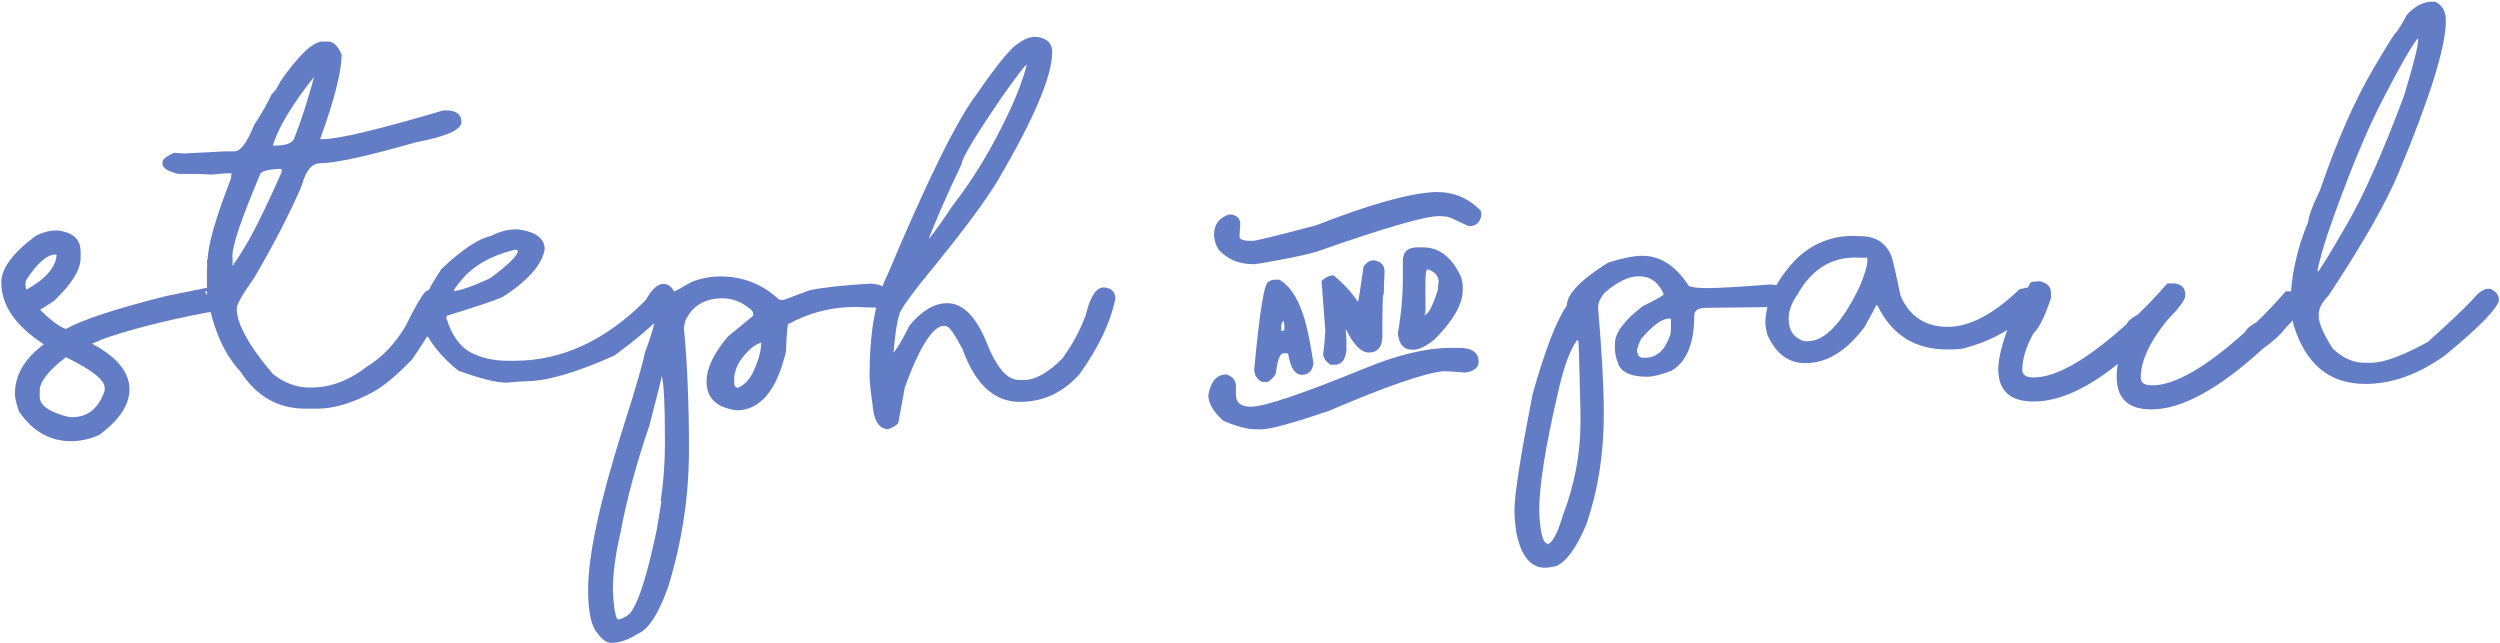 <svg width="653" height="168" viewBox="0 0 653 168" fill="none" xmlns="http://www.w3.org/2000/svg">
<path d="M14.261 60.203H15.058C19.058 60.672 21.058 62.5 21.058 65.688V67.375C21.058 70.469 18.73 74.219 14.074 78.625C11.918 80.062 10.496 80.938 9.808 81.25V80.219C12.714 83.25 15.168 85.156 17.168 85.938C21.605 83.469 30.371 80.594 43.464 77.312L55.98 74.781C57.824 75.438 58.746 76.531 58.746 78.062C58.746 80.156 57.105 81.359 53.824 81.672C42.918 83.766 33.793 86.109 26.449 88.703C26.418 88.797 25.183 89.328 22.746 90.297V89.125C30.121 92.719 33.808 96.906 33.808 101.688C33.808 105.75 31.183 109.719 25.933 113.594C23.496 114.688 21.043 115.234 18.574 115.234C13.043 115.234 8.511 112.656 4.98 107.5C4.261 105.531 3.902 103.969 3.902 102.812C3.902 97.969 6.418 93.672 11.449 89.922C4.043 85.141 0.339 79.75 0.339 73.75C0.339 70.062 3.402 65.969 9.527 61.469C11.464 60.625 13.043 60.203 14.261 60.203ZM6.621 74.359C6.714 75.078 6.808 75.516 6.902 75.672C12.152 72.703 14.777 69.562 14.777 66.25V65.875C14.777 66.156 14.886 66.359 15.105 66.484H14.449C12.293 66.484 9.746 68.719 6.808 73.188C6.808 73.312 6.746 73.703 6.621 74.359ZM17.214 93.297C12.652 96.797 10.371 99.719 10.371 102.062V103.562C10.371 105.938 12.964 107.734 18.152 108.953H18.949C22.949 108.953 25.746 106.656 27.339 102.062V101.312C27.339 99.25 23.964 96.578 17.214 93.297ZM85.603 10.844C87.322 10.844 88.666 12.375 89.634 15.438H89.728L89.213 14.359C89.213 18.703 87.369 25.969 83.681 36.156C83.619 36.25 83.588 36.328 83.588 36.391C83.588 36.328 83.838 36.312 84.338 36.344C88.4 36.344 98.884 33.844 115.791 28.844H117.15C119.4 29.031 120.525 30.047 120.525 31.891C120.525 33.891 116.603 35.641 108.759 37.141C95.916 40.797 87.572 42.625 83.728 42.625C81.478 42.625 79.853 44.547 78.853 48.391C75.728 55.672 71.556 63.766 66.338 72.672C63.338 76.828 61.838 79.484 61.838 80.641V81.297L62.259 83.5C63.603 87.562 66.65 92.328 71.4 97.797C74.4 100.078 77.509 101.219 80.728 101.219H81.291C86.322 101.219 91.166 99.406 95.822 95.781C99.822 93.344 103.197 89.797 105.947 85.141C108.322 80.328 110.041 77.344 111.103 76.188C111.791 75.75 112.416 75.531 112.978 75.531H113.259C115.228 75.938 116.213 77.016 116.213 78.766C115.275 81.859 112.447 86.859 107.728 93.766C103.759 97.922 100.384 100.766 97.603 102.297C92.197 105.266 87.259 106.75 82.791 106.75H79.791C72.603 106.75 66.916 103.484 62.728 96.953C58.728 92.734 55.916 86.516 54.291 78.297C54.134 77.797 54.056 77.062 54.056 76.094H53.541L54.056 77.172V72.391C54.056 71.891 54.072 71.625 54.103 71.594C54.072 71.562 54.056 71.375 54.056 71.031C54.181 68.281 54.072 66.906 53.728 66.906L54.244 67.984C54.244 64.234 56.259 57.141 60.291 46.703C60.384 46.391 60.431 45.953 60.431 45.391V45.016C60.431 45.266 60.166 45.344 59.634 45.25C57.416 45.375 55.963 45.5 55.275 45.625C53.838 45.5 52.572 45.438 51.478 45.438H46.65C43.838 44.781 42.431 43.891 42.431 42.766V42.391C42.431 41.641 43.431 40.812 45.431 39.906C45.681 39.906 46.572 39.969 48.103 40.094C54.759 39.719 58.322 39.531 58.791 39.531H61.228C62.822 39.531 64.541 37.234 66.384 32.641C68.697 29.047 70.213 26.375 70.931 24.625C71.806 23.906 72.541 22.828 73.134 21.391C78.041 14.359 81.759 10.844 84.291 10.844H85.603ZM71.213 38.219V38.266C71.15 38.109 71.322 38.031 71.728 38.031C74.666 38.031 76.369 37.406 76.838 36.156C78.556 31.906 80.384 26.234 82.322 19.141C82.353 19.297 82.322 19.375 82.228 19.375H82.603C76.416 27.062 72.619 33.344 71.213 38.219ZM61.228 69.25L60.713 68.172V68.828C60.713 69.734 60.713 70.188 60.713 70.188C60.681 70 60.494 69.906 60.15 69.906C60.806 69.562 62.509 67.016 65.259 62.266C67.759 57.641 70.525 51.875 73.556 44.969V44.453C73.556 44.234 73.509 44.125 73.416 44.125H72.525C69.4 44.344 67.838 44.906 67.838 45.812C63.088 57.031 60.713 64.016 60.713 66.766C60.713 68.422 60.884 69.25 61.228 69.25ZM134.539 59.922H135.383C139.976 60.547 142.273 62.281 142.273 65.125C141.586 69.125 137.961 73.25 131.398 77.5C129.867 78.281 125.023 79.922 116.867 82.422C116.679 82.547 116.586 82.688 116.586 82.844V83.031C117.898 87.375 119.945 90.344 122.726 91.938C125.539 93.469 128.851 94.234 132.664 94.234H134.351C146.726 94.234 158.164 88.953 168.664 78.391C170.226 75.578 171.726 74.172 173.164 74.172H173.351C174.695 74.172 175.726 75.094 176.445 76.938C175.57 80.406 170.242 85.719 160.461 92.875C150.492 97.344 142.789 99.578 137.351 99.578C136.758 99.578 135.086 99.703 132.336 99.953C129.617 99.953 125.414 98.906 119.726 96.812C116.32 94.094 113.664 91.141 111.758 87.953C111.07 87.953 110.461 85.906 109.929 81.812C109.929 79.531 111.711 75.688 115.273 70.281C120.648 65.219 124.945 62.344 128.164 61.656C130.476 60.5 132.601 59.922 134.539 59.922ZM118.461 76.141C118.461 76.078 118.258 76.047 117.851 76.047H118.039C119.851 76.047 123.211 74.906 128.117 72.625C132.867 69.062 135.242 66.719 135.242 65.594C135.242 65.375 135.07 65.266 134.726 65.266H134.304C128.148 66.797 123.523 69.469 120.429 73.281C119.117 74.812 118.461 75.766 118.461 76.141ZM188.162 72.203C194.037 72.203 199.146 74.219 203.49 78.25L204.381 78.391C204.568 78.391 206.928 77.531 211.459 75.812C215.334 75.031 220.693 74.453 227.537 74.078C230.943 74.391 232.646 75.594 232.646 77.688C232.646 79.156 231.724 80.047 229.881 80.359C228.162 80.359 225.99 80.297 223.365 80.172C217.178 80.172 211.349 81.672 205.881 84.672C205.693 84.672 205.49 87.094 205.271 91.938C202.834 102.094 198.537 107.172 192.381 107.172C187.162 106.484 184.553 103.969 184.553 99.625C184.553 96.219 186.412 92.312 190.131 87.906C194.537 84.281 196.74 82.469 196.74 82.469V81.812C196.74 81.25 195.693 80.344 193.599 79.094C192.006 78.312 190.443 77.922 188.912 77.922H188.724C184.006 77.922 180.756 79.906 178.974 83.875C178.756 84.906 178.646 85.516 178.646 85.703C179.521 94.953 179.959 105.531 179.959 117.438C179.959 129.656 178.131 141.656 174.474 153.438C171.974 160.406 169.349 164.438 166.599 165.531C164.131 167.125 161.818 167.922 159.662 167.922C158.318 167.922 156.928 166.812 155.49 164.594C154.24 162.656 153.615 159.125 153.615 154C153.615 145.094 156.631 131.094 162.662 112C166.037 101.438 167.974 94.766 168.474 91.984C170.568 86.641 171.615 82.312 171.615 79C171.615 77.812 173.084 76.859 176.021 76.141C176.271 76.141 177.834 75.297 180.709 73.609C183.146 72.672 185.631 72.203 188.162 72.203ZM191.771 99.062V100C191.771 100.844 192.115 101.266 192.803 101.266C194.334 100.578 195.568 99.359 196.506 97.609C198.037 94.453 198.803 91.812 198.803 89.688C198.803 89.594 198.803 89.531 198.803 89.5C196.896 90.062 194.99 91.766 193.084 94.609C192.209 96.141 191.771 97.625 191.771 99.062ZM160.084 154.141C160.334 159.266 160.834 161.828 161.584 161.828C163.271 161.391 164.49 160.516 165.24 159.203C167.209 156.047 169.334 148.984 171.615 138.016L172.928 129.906C172.928 130.625 172.803 130.984 172.553 130.984C173.303 125.953 173.678 120.938 173.678 115.938V114.625C173.678 105.562 173.396 100.078 172.834 98.172C172.959 98.172 171.881 102.516 169.599 111.203C166.099 121.516 163.599 130.797 162.099 139.047C160.756 144.672 160.084 149.703 160.084 154.141ZM270.285 9.625H270.707C273.457 9.938 274.832 11.266 274.832 13.609C274.832 19.828 270.082 31.031 260.582 47.219C257.426 52.375 252.332 59.297 245.301 67.984C238.363 76.391 234.894 81.141 234.894 82.234C234.301 83.922 233.801 87.219 233.394 92.125C233.488 92.5 233.348 92.688 232.973 92.688H232.879C234.004 91.594 235.582 89.016 237.613 84.953C240.832 81.109 244.098 79.188 247.41 79.188C251.723 79.188 255.332 83.062 258.238 90.812C260.207 95.281 262.191 97.938 264.191 98.781C264.848 99.094 265.566 99.25 266.348 99.25H267.473C270.41 99.25 273.738 97.391 277.457 93.672C280.144 89.984 282.191 86.188 283.598 82.281C284.754 77.469 286.332 75.062 288.332 75.062C290.332 75.25 291.332 76.25 291.332 78.062C290.082 84.156 287.004 90.656 282.098 97.562C277.816 102.5 272.566 104.969 266.348 104.969C259.691 104.969 254.707 100.359 251.394 91.141C249.301 87.234 247.926 85.281 247.269 85.281C247.051 85.156 246.91 85.094 246.848 85.094H246.66C243.691 85.094 240.254 90.438 236.348 101.125L234.613 110.594C233.832 111.281 232.973 111.781 232.035 112.094C229.566 112.094 228.176 109.812 227.863 105.25C227.488 102.906 227.238 100.625 227.113 98.406C227.113 86.812 228.707 77.875 231.894 71.594C242.332 46.781 250.129 31.031 255.285 24.344C259.223 18.594 262.332 14.609 264.613 12.391C266.738 10.547 268.629 9.625 270.285 9.625ZM242.207 64.141C242.144 63.672 241.879 63.438 241.41 63.438C242.035 63.438 244.535 60.156 248.91 53.594C254.285 46.719 259.176 38.594 263.582 29.219C265.676 24.781 267.207 20.719 268.176 17.031V16.844C268.238 16.969 268.191 17.031 268.035 17.031C267.723 17.031 265.613 19.797 261.707 25.328C254.707 35.578 251.207 41.391 251.207 42.766C246.738 52.172 243.738 59.078 242.207 63.484V64.141ZM374.484 50.172H375.469C379.813 50.172 383.578 51.781 386.766 55C386.766 55.25 386.828 55.516 386.953 55.797C386.797 57.984 385.688 59.078 383.625 59.078C380.188 57.453 378.375 56.641 378.188 56.641C377.375 56.516 376.594 56.453 375.844 56.453C372.156 56.453 361.469 59.562 343.781 65.781C340.75 66.656 335.813 67.672 328.969 68.828L327.563 69.016C323.656 69.016 320.563 67.734 318.281 65.172C317.5 63.922 317.109 62.625 317.109 61.281C317.109 58.594 318.453 56.828 321.141 55.984C323.016 56.141 323.953 56.984 323.953 58.516C323.828 60.266 323.766 61.375 323.766 61.844C323.766 62.562 324.875 62.922 327.094 62.922C328.031 62.922 333.594 61.562 343.781 58.844C357.531 53.469 367.766 50.578 374.484 50.172ZM370.219 64.609H371.719C375.938 64.609 379.234 67.172 381.609 72.297C381.922 73.328 382.078 74.219 382.078 74.969V75.719C382.078 79.375 379.641 83.672 374.766 88.609C372.516 90.422 370.688 91.328 369.281 91.328H368.719C366.656 91.328 365.453 89.922 365.109 87.109C365.984 82.234 366.422 77.375 366.422 72.531V68.219C366.422 65.812 367.688 64.609 370.219 64.609ZM372.328 81.344C372.328 81.938 372.125 82.234 371.719 82.234H372.094C373.031 82.234 374.203 80 375.609 75.531C375.609 74.469 375.672 73.875 375.797 73.75C375.797 72.188 374.859 71.047 372.984 70.328H373.031C372.563 70.328 372.328 71.312 372.328 73.281V81.344ZM358.875 67.984C360.719 68.297 361.641 69.266 361.641 70.891C361.516 73.547 361.453 75.484 361.453 76.703H361.266C361.266 75.266 361.328 74.547 361.453 74.547C361.453 76.359 361.375 77.266 361.219 77.266C361.125 79.641 361.078 81.75 361.078 83.594V87.719C361.078 90.625 359.875 92.078 357.469 92.078C355.688 92.078 353.859 90.344 351.984 86.875C351.984 86.562 351.781 86.297 351.375 86.078C351.594 86.078 351.703 87.828 351.703 91.328C351.453 93.953 350.438 95.266 348.656 95.266H347.578C346.266 94.453 345.609 93.469 345.609 92.312C345.859 90.719 346.047 88.75 346.172 86.406L345.188 73.375C346.219 72.406 347.266 71.922 348.328 71.922C350.984 74.109 353.109 76.422 354.703 78.859C354.859 78.859 355.172 79.047 355.641 79.422H354.563C354.844 78.547 355.375 75.297 356.156 69.672C356.875 68.547 357.781 67.984 358.875 67.984ZM333.094 73.047H334.172C336.797 74.547 338.875 77.625 340.406 82.281C341.281 84.75 342.172 88.938 343.078 94.844C342.828 96.875 341.813 97.891 340.031 97.891C338.25 97.891 337.063 96.078 336.469 92.453C336.375 92.328 336.25 92.266 336.094 92.266H335.344C334.375 92.266 333.703 93.844 333.328 97C333.328 97.781 332.625 98.703 331.219 99.766H329.625C328.281 99.047 327.609 97.953 327.609 96.484C329.016 81.234 330.266 73.609 331.359 73.609C331.828 73.234 332.406 73.047 333.094 73.047ZM335.25 83.828C334.844 84.234 334.641 84.641 334.641 85.047C334.734 85.922 334.656 86.359 334.406 86.359H335.156C335.375 86.359 335.484 86.344 335.484 86.312V86.219C335.484 84.625 335.406 83.828 335.25 83.828ZM381.094 90.859C384.5 90.859 386.203 92.062 386.203 94.469C386.203 96.062 385 97.016 382.594 97.328C380.125 97.078 378.266 96.953 377.016 96.953C372.047 97.453 362.047 100.922 347.016 107.359C337.609 110.547 331.781 112.141 329.531 112.141H328.031C325.844 112.141 323 111.391 319.5 109.891C316.906 107.547 315.609 105.312 315.609 103.188C316.266 99.594 317.844 97.797 320.344 97.797C322 98.359 322.828 99.375 322.828 100.844V103.094C322.828 105.188 324.125 106.234 326.719 106.234C330.219 106.234 340.141 102.891 356.484 96.203C365.141 92.641 372.656 90.859 379.031 90.859H381.094ZM428.994 66.812C433.682 66.812 437.713 69.422 441.088 74.641C441.776 75.047 443.369 75.25 445.869 75.25C448.838 75.25 454.322 74.938 462.322 74.312C464.76 74.312 465.979 75.266 465.979 77.172C465.979 78.984 464.729 80 462.229 80.219C460.104 80.219 454.588 80.281 445.682 80.406C443.588 80.406 442.541 81.078 442.541 82.422C442.541 89.672 440.572 94.469 436.635 96.812C433.885 97.875 431.776 98.406 430.307 98.406C426.338 98.406 423.854 97.422 422.854 95.453C422.166 93.797 421.822 92.391 421.822 91.234V89.734C421.822 86.922 424.26 83.656 429.135 79.938C432.76 78.156 434.572 77.125 434.572 76.844C433.229 73.719 431.057 72.156 428.057 72.156C425.463 72.156 422.541 73.547 419.291 76.328C418.041 77.703 417.416 79.031 417.416 80.312C418.416 92.062 418.916 101.328 418.916 108.109C418.916 118.578 417.385 128.219 414.322 137.031C411.791 143.062 409.182 146.672 406.494 147.859C405.213 148.141 404.276 148.281 403.682 148.281H403.494C399.869 148.281 397.416 145.344 396.135 139.469C395.76 137.156 395.572 135.078 395.572 133.234C395.572 129.266 397.151 119.172 400.307 102.953C403.588 91.359 406.572 83.641 409.26 79.797C409.26 76.828 412.854 73.094 420.041 68.594C423.76 67.406 426.744 66.812 428.994 66.812ZM427.541 91.609C427.791 92.828 428.276 93.438 428.994 93.438H429.744C432.682 93.438 434.822 91.547 436.166 87.766C436.354 87.359 436.447 86.516 436.447 85.234V83.922C436.447 83.453 436.447 83.219 436.447 83.219H435.932C434.119 83.219 431.697 84.984 428.666 88.516C428.104 89.672 427.729 90.703 427.541 91.609ZM411.979 88.797C410.072 91.328 408.369 96.031 406.869 102.906C403.651 116.719 402.041 126.891 402.041 133.422C402.26 139.141 403.01 142 404.291 142C404.291 142.125 403.963 142.188 403.307 142.188H403.869C405.276 142.188 406.713 139.703 408.182 134.734C411.276 126.641 412.822 118.516 412.822 110.359V107.734C412.541 95.266 412.354 89.031 412.26 89.031L411.979 88.797ZM483.649 61.609L486.18 61.703C489.867 61.734 492.446 63.359 493.914 66.578C494.289 67.422 495.117 70.953 496.399 77.172C498.742 82.641 502.867 85.375 508.774 85.375C514.43 85.375 520.68 82.094 527.524 75.531C528.836 75.219 529.805 75.062 530.43 75.062C531.899 75.75 532.633 76.641 532.633 77.734C532.633 79.328 531.117 81.203 528.086 83.359C524.055 86.891 518.867 89.469 512.524 91.094C511.149 91.219 510.086 91.281 509.336 91.281H508.586C500.211 91.281 494.164 87.484 490.446 79.891L490.071 79.656C490.164 79.656 489.164 81.547 487.071 85.328C482.352 91.672 477.211 94.844 471.649 94.844H471.461C467.211 94.844 463.977 92.469 461.758 87.719C461.321 86.375 461.102 85.172 461.102 84.109C461.289 78.641 463.977 73.156 469.164 67.656C473.321 63.719 478.149 61.703 483.649 61.609ZM467.196 83.172C467.196 86.328 468.555 88.312 471.274 89.125H472.211C476.649 89.125 481.164 84.359 485.758 74.828C487.071 71.641 487.727 69.484 487.727 68.359V67.234C487.727 67.359 486.758 67.375 484.821 67.281C478.258 67.156 473.117 70.422 469.399 77.078C467.93 79.203 467.196 81.234 467.196 83.172ZM532.444 73.469H532.772C534.741 73.875 535.725 74.891 535.725 76.516V77.828C534.131 82.641 532.616 85.703 531.178 87.016C529.209 90.547 528.225 93.734 528.225 96.578C528.225 97.922 529.209 98.594 531.178 98.594C537.084 98.594 545.194 93.938 555.506 84.625C555.819 83.844 556.787 83.016 558.412 82.141C560.787 79.891 563.35 77.188 566.1 74.031H568.022C569.866 74.281 570.787 75.234 570.787 76.891V77.266C570.787 78.297 569.256 80.375 566.194 83.5C561.506 89.219 559.162 94.266 559.162 98.641C559.162 99.984 560.147 100.656 562.116 100.656C568.022 100.656 576.131 96 586.444 86.688C586.756 85.906 587.725 85.078 589.35 84.203C591.725 81.953 594.287 79.25 597.037 76.094H598.959C600.803 76.344 601.725 77.297 601.725 78.953V79.328C601.725 80.359 600.194 82.422 597.131 85.516C595.6 87.484 593.553 89.359 590.991 91.141C579.491 101.672 569.803 106.938 561.928 106.938C555.897 106.938 552.881 104.109 552.881 98.453C552.881 96.984 552.991 95.844 553.209 95.031C545.084 101.594 537.741 104.875 531.178 104.875C525.022 104.875 521.944 102.047 521.944 96.391C521.944 93.953 522.787 90.359 524.475 85.609C528.287 77.766 530.256 73.844 530.381 73.844C530.381 73.656 531.069 73.531 532.444 73.469ZM635.426 0.438H636.036C637.911 1.281 638.848 2.922 638.848 5.359V5.547C638.848 12.203 634.754 25.359 626.567 45.016C623.379 52.766 617.27 63.484 608.239 77.172C606.52 78.922 605.661 80.547 605.661 82.047V82.609C605.661 84.422 606.879 87.234 609.317 91.047C611.942 93.516 614.645 94.75 617.426 94.75H619.817C623.098 94.562 627.879 92.75 634.161 89.312C639.692 84.344 643.567 80.672 645.786 78.297C647.348 76.391 648.707 75.438 649.864 75.438H650.52C651.989 76.125 652.723 77.109 652.723 78.391C652.317 80.609 647.661 85.391 638.754 92.734C631.786 97.766 624.801 100.281 617.801 100.281C608.426 100.281 602.176 95.109 599.051 84.766C598.645 82.922 598.379 81.344 598.254 80.031C598.254 72.75 599.817 65.344 602.942 57.812C602.942 56.625 603.973 53.875 606.036 49.562C610.348 36.906 614.989 26.344 619.957 17.875C623.645 11.625 625.614 8.5 625.864 8.5C626.582 7.594 627.504 6.078 628.629 3.953C630.661 1.609 632.926 0.438 635.426 0.438ZM605.332 70.469C605.426 70.625 605.473 70.953 605.473 71.453L605.332 71.688C605.364 71.688 605.207 71.688 604.864 71.688H604.911C605.911 70.625 608.614 66.25 613.02 58.562C617.395 51.062 622.364 39.891 627.926 25.047C630.395 16.953 631.629 12.031 631.629 10.281C631.504 9.188 631.442 8.875 631.442 9.344H632.426C631.457 9.344 628.176 14.766 622.582 25.609C618.114 34.078 613.207 46.016 607.864 61.422C606.864 64.516 606.02 67.531 605.332 70.469Z" fill="#637CC6"/>
</svg>
